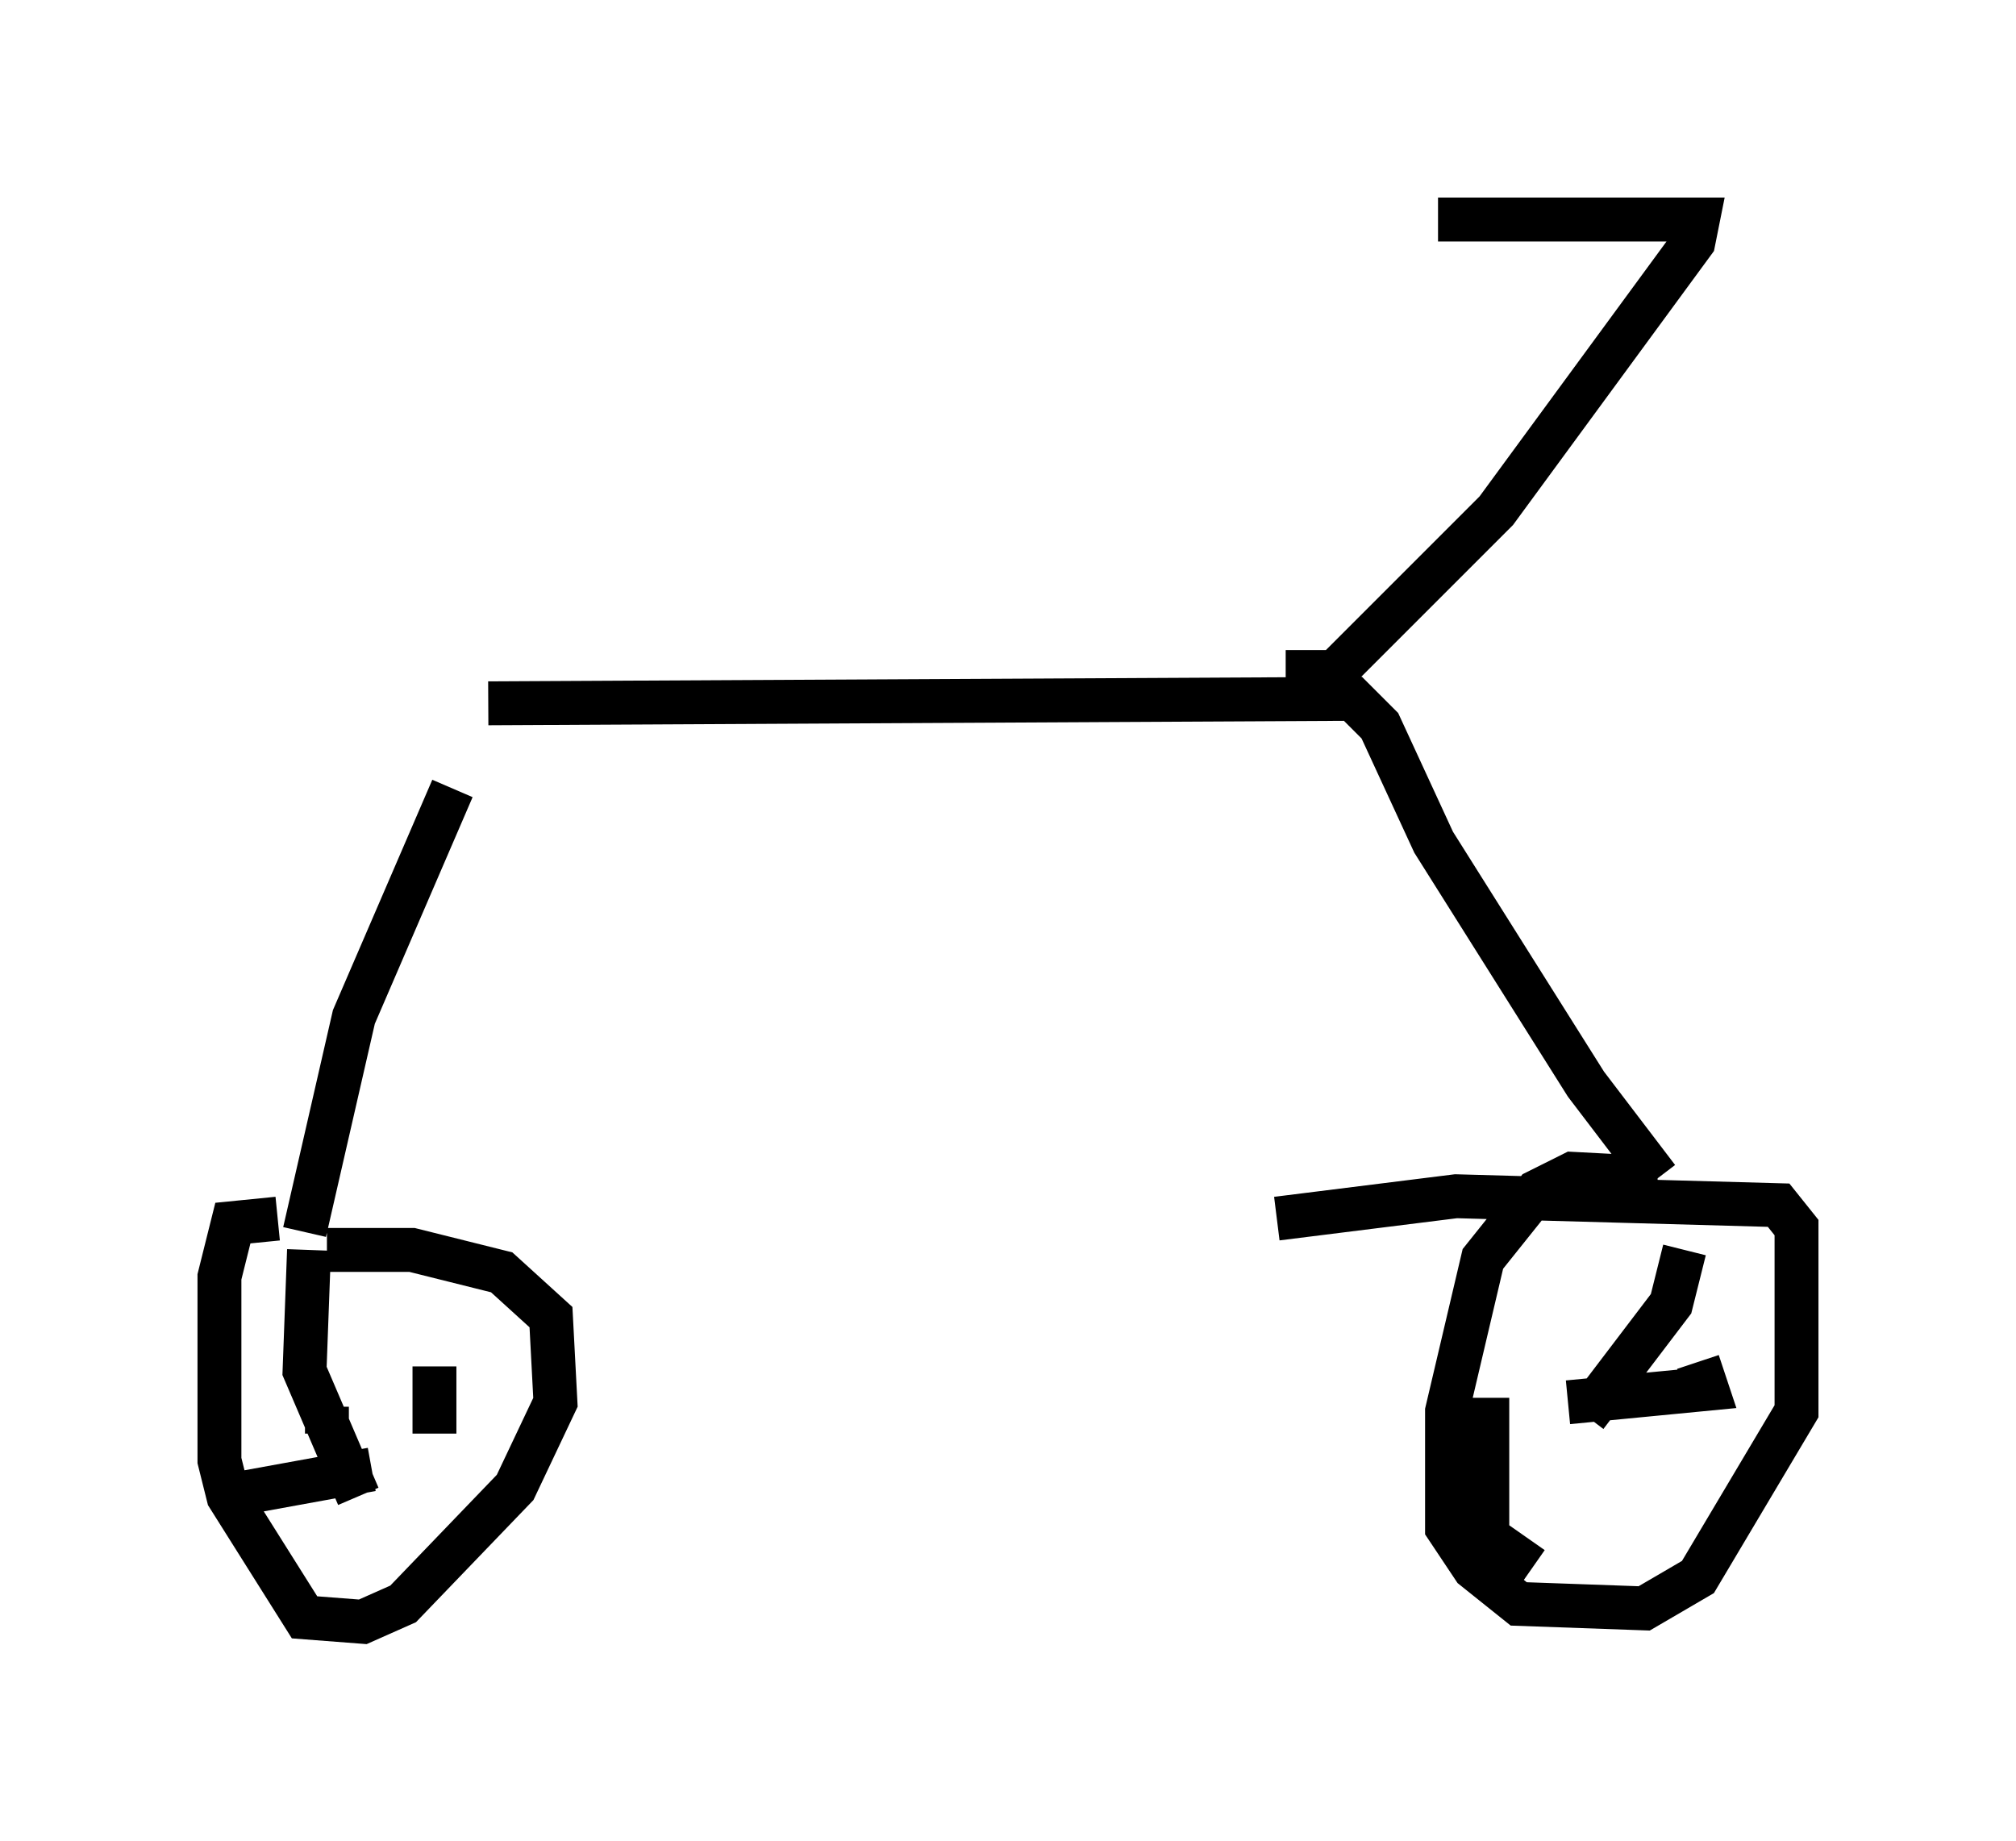 <?xml version="1.0" encoding="utf-8" ?>
<svg baseProfile="full" height="41.952" version="1.1" width="45.934" xmlns="http://www.w3.org/2000/svg" xmlns:ev="http://www.w3.org/2001/xml-events" xmlns:xlink="http://www.w3.org/1999/xlink"><defs /><rect fill="white" height="41.952" width="45.934" x="0" y="0" /><path d="M10.717, 15.515 m-0.408, 2.45 l-2.246, 5.206 -1.123, 4.9 m4.185, -12.046 l19.702, -0.102 0.613, 0.613 l1.225, 2.654 3.471, 5.513 l1.633, 2.144 m0.0, 0.0 l-1.94, -0.102 -0.817, 0.408 l-1.225, 1.531 -0.817, 3.471 l0.0, 2.654 0.613, 0.919 l1.021, 0.817 2.858, 0.102 l1.225, -0.715 2.246, -3.777 l0.0, -4.185 -0.408, -0.51 l-7.35, -0.204 -4.083, 0.51 m-22.765, 0.0 l-1.021, 0.102 -0.306, 1.225 l0.0, 4.185 0.204, 0.817 l1.735, 2.756 1.327, 0.102 l0.919, -0.408 2.552, -2.654 l0.919, -1.94 -0.102, -1.94 l-1.123, -1.021 -2.042, -0.51 l-1.94, 0.0 m-0.408, 0.0 l-0.102, 2.756 1.225, 2.858 m0.306, -0.613 l-3.369, 0.613 m2.348, -2.042 l0.0, 0.613 m2.45, -1.531 l0.0, 1.531 m28.482, -4.185 l-0.306, 1.225 -1.94, 2.552 m2.552, -1.225 l0.204, 0.613 -3.165, 0.306 m-1.838, -0.102 l0.0, 3.165 1.021, 0.715 m-5.615, -20.417 l1.123, 0.0 3.675, -3.675 l4.492, -6.125 0.102, -0.51 l-5.921, 0.0 " fill="none" stroke="black" stroke-width="1" /></svg>